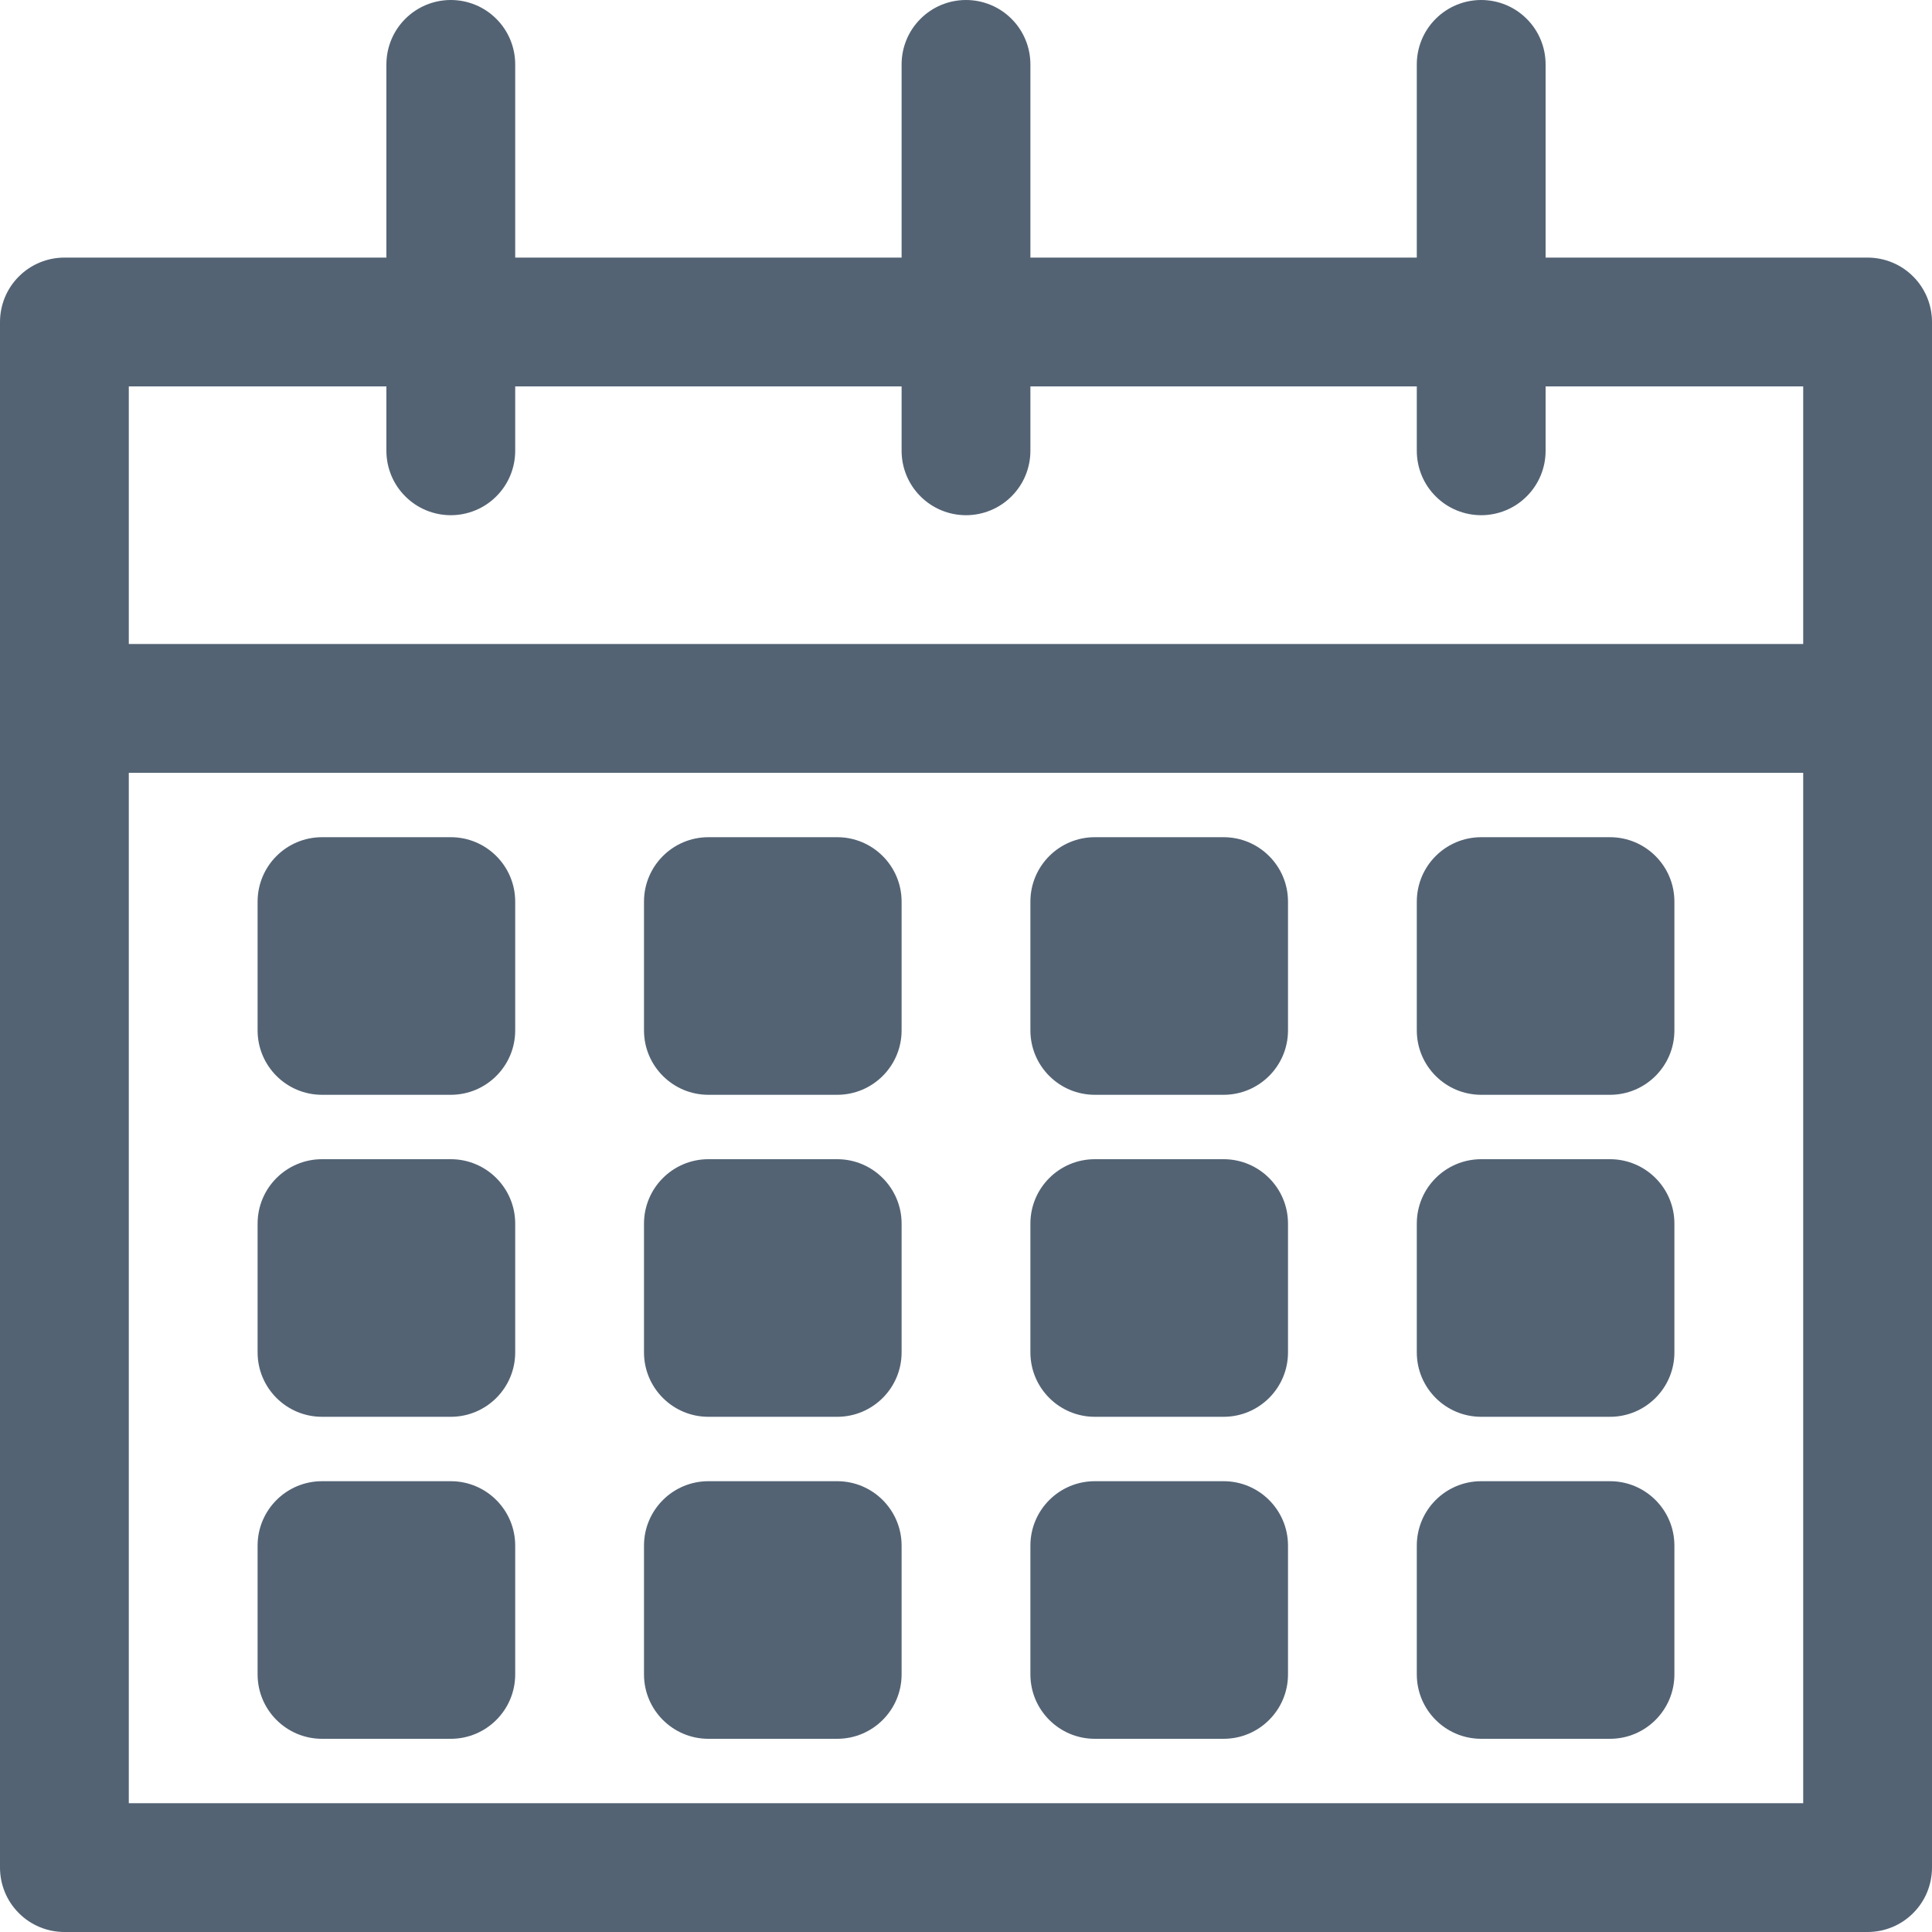 <svg width="30" height="30" viewBox="0 0 30 30" fill="none" xmlns="http://www.w3.org/2000/svg">
<path d="M29 30H1C0.735 30 0.48 29.895 0.293 29.707C0.105 29.52 0 29.265 0 29V5C0 4.735 0.105 4.48 0.293 4.293C0.48 4.105 0.735 4 1 4H29C29.265 4 29.52 4.105 29.707 4.293C29.895 4.48 30 4.735 30 5V29C30 29.265 29.895 29.52 29.707 29.707C29.52 29.895 29.265 30 29 30ZM2 28H28V6H2V28Z" fill="#536374"/>
<path d="M29 12H1C0.735 12 0.48 11.895 0.293 11.707C0.105 11.52 0 11.265 0 11C0 10.735 0.105 10.48 0.293 10.293C0.48 10.105 0.735 10 1 10H29C29.265 10 29.52 10.105 29.707 10.293C29.895 10.48 30 10.735 30 11C30 11.265 29.895 11.52 29.707 11.707C29.52 11.895 29.265 12 29 12Z" fill="#536374"/>
<path d="M7 8C6.735 8 6.48 7.895 6.293 7.707C6.105 7.52 6 7.265 6 7V1C6 0.735 6.105 0.48 6.293 0.293C6.48 0.105 6.735 0 7 0C7.265 0 7.52 0.105 7.707 0.293C7.895 0.48 8 0.735 8 1V7C8 7.265 7.895 7.52 7.707 7.707C7.52 7.895 7.265 8 7 8Z" fill="#536374"/>
<path d="M15 8C14.735 8 14.48 7.895 14.293 7.707C14.105 7.52 14 7.265 14 7V1C14 0.735 14.105 0.48 14.293 0.293C14.48 0.105 14.735 0 15 0C15.265 0 15.52 0.105 15.707 0.293C15.895 0.48 16 0.735 16 1V7C16 7.265 15.895 7.52 15.707 7.707C15.52 7.895 15.265 8 15 8Z" fill="#536374"/>
<path d="M23 8C22.735 8 22.48 7.895 22.293 7.707C22.105 7.52 22 7.265 22 7V1C22 0.735 22.105 0.48 22.293 0.293C22.48 0.105 22.735 0 23 0C23.265 0 23.52 0.105 23.707 0.293C23.895 0.48 24 0.735 24 1V7C24 7.265 23.895 7.52 23.707 7.707C23.52 7.895 23.265 8 23 8Z" fill="#536374"/>
<path d="M7 13H5C4.448 13 4 13.448 4 14V16C4 16.552 4.448 17 5 17H7C7.552 17 8 16.552 8 16V14C8 13.448 7.552 13 7 13Z" fill="#536374"/>
<path d="M13 13H11C10.448 13 10 13.448 10 14V16C10 16.552 10.448 17 11 17H13C13.552 17 14 16.552 14 16V14C14 13.448 13.552 13 13 13Z" fill="#536374"/>
<path d="M19 13H17C16.448 13 16 13.448 16 14V16C16 16.552 16.448 17 17 17H19C19.552 17 20 16.552 20 16V14C20 13.448 19.552 13 19 13Z" fill="#536374"/>
<path d="M25 13H23C22.448 13 22 13.448 22 14V16C22 16.552 22.448 17 23 17H25C25.552 17 26 16.552 26 16V14C26 13.448 25.552 13 25 13Z" fill="#536374"/>
<path d="M7 18H5C4.448 18 4 18.448 4 19V21C4 21.552 4.448 22 5 22H7C7.552 22 8 21.552 8 21V19C8 18.448 7.552 18 7 18Z" fill="#536374"/>
<path d="M13 18H11C10.448 18 10 18.448 10 19V21C10 21.552 10.448 22 11 22H13C13.552 22 14 21.552 14 21V19C14 18.448 13.552 18 13 18Z" fill="#536374"/>
<path d="M19 18H17C16.448 18 16 18.448 16 19V21C16 21.552 16.448 22 17 22H19C19.552 22 20 21.552 20 21V19C20 18.448 19.552 18 19 18Z" fill="#536374"/>
<path d="M25 18H23C22.448 18 22 18.448 22 19V21C22 21.552 22.448 22 23 22H25C25.552 22 26 21.552 26 21V19C26 18.448 25.552 18 25 18Z" fill="#536374"/>
<path d="M7 23H5C4.448 23 4 23.448 4 24V26C4 26.552 4.448 27 5 27H7C7.552 27 8 26.552 8 26V24C8 23.448 7.552 23 7 23Z" fill="#536374"/>
<path d="M13 23H11C10.448 23 10 23.448 10 24V26C10 26.552 10.448 27 11 27H13C13.552 27 14 26.552 14 26V24C14 23.448 13.552 23 13 23Z" fill="#536374"/>
<path d="M19 23H17C16.448 23 16 23.448 16 24V26C16 26.552 16.448 27 17 27H19C19.552 27 20 26.552 20 26V24C20 23.448 19.552 23 19 23Z" fill="#536374"/>
<path d="M25 23H23C22.448 23 22 23.448 22 24V26C22 26.552 22.448 27 23 27H25C25.552 27 26 26.552 26 26V24C26 23.448 25.552 23 25 23Z" fill="#536374"/>
</svg>
